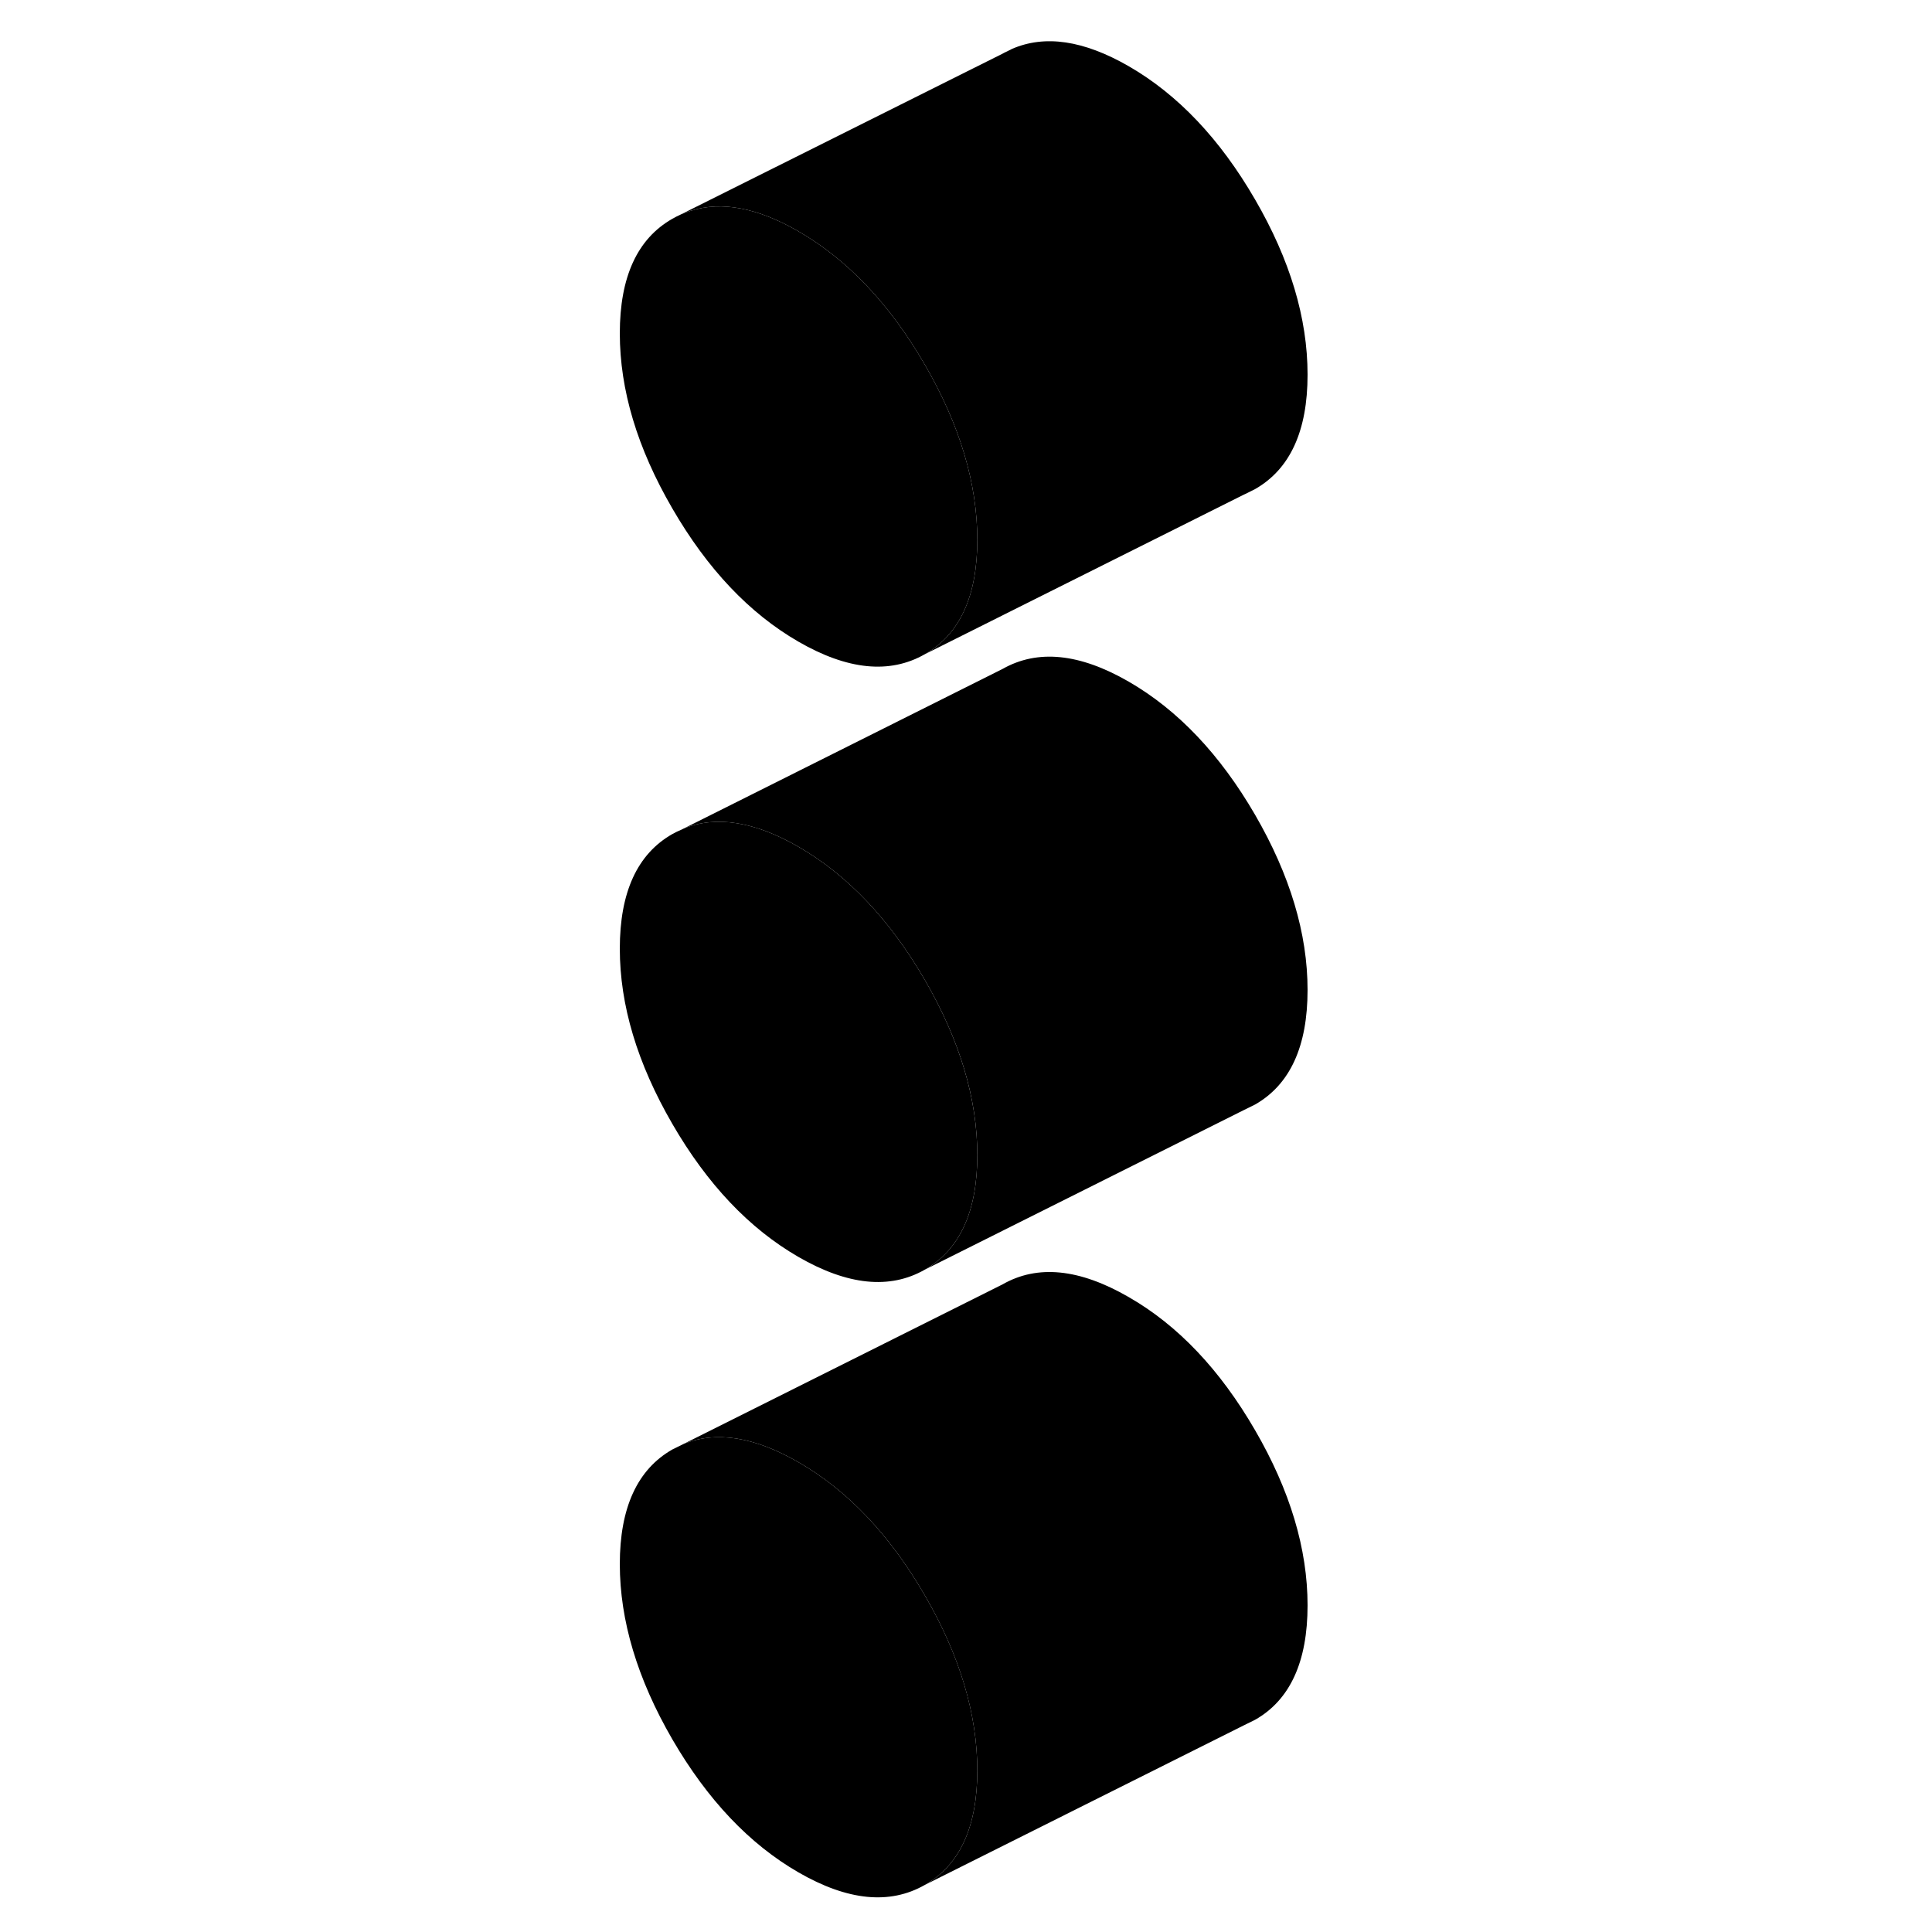 <svg width="24" height="24" viewBox="0 0 46 117" xmlns="http://www.w3.org/2000/svg" stroke-width="1px" stroke-linecap="round" stroke-linejoin="round">
    <path d="M20.505 22.08C18.385 18.42 15.835 15.73 12.855 14.01C10.395 12.59 8.225 12.17 6.355 12.76H6.345C6.145 12.82 5.955 12.89 5.765 12.97L5.475 13.11C5.395 13.15 5.305 13.2 5.215 13.25C3.095 14.46 2.035 16.77 2.035 20.19C2.035 23.61 3.095 27.14 5.215 30.79C7.335 34.45 9.875 37.14 12.855 38.86C15.835 40.58 18.385 40.83 20.505 39.62C22.625 38.41 23.685 36.1 23.685 32.69C23.685 29.28 22.625 25.73 20.505 22.08Z" class="pr-icon-iso-solid-stroke" stroke-linejoin="round"/>
    <path d="M23.685 107.22C23.685 110.63 22.625 112.95 20.505 114.15C18.385 115.36 15.835 115.11 12.855 113.39C9.875 111.67 7.335 108.98 5.215 105.33C3.095 101.67 2.035 98.13 2.035 94.72C2.035 91.31 3.095 88.99 5.215 87.78L5.885 87.45C7.865 86.64 10.185 87.01 12.855 88.55C15.835 90.26 18.385 92.95 20.505 96.61C22.625 100.26 23.685 103.8 23.685 107.22Z" class="pr-icon-iso-solid-stroke" stroke-linejoin="round"/>
    <path d="M23.685 69.95C23.685 73.37 22.625 75.68 20.505 76.89C18.385 78.1 15.835 77.84 12.855 76.12C9.875 74.4 7.335 71.72 5.215 68.06C3.095 64.4 2.035 60.87 2.035 57.45C2.035 54.03 3.095 51.72 5.215 50.51C5.395 50.41 5.585 50.32 5.775 50.24L5.915 50.17C7.885 49.38 10.195 49.75 12.855 51.28C15.835 53 18.385 55.69 20.505 59.34C22.625 63 23.685 66.54 23.685 69.95Z" class="pr-icon-iso-solid-stroke" stroke-linejoin="round"/>
    <path d="M43.685 22.69C43.685 26.1 42.625 28.41 40.505 29.62L39.925 29.91L39.835 29.95L20.505 39.62C22.625 38.41 23.685 36.1 23.685 32.69C23.685 29.28 22.625 25.73 20.505 22.08C18.385 18.42 15.835 15.73 12.855 14.01C10.395 12.59 8.225 12.17 6.355 12.76H6.345C6.145 12.82 5.955 12.89 5.765 12.97L25.215 3.25L25.325 3.19L25.715 3L25.765 2.97C27.775 2.09 30.125 2.44 32.855 4.01C35.835 5.73 38.385 8.42 40.505 12.08C42.625 15.73 43.685 19.27 43.685 22.69Z" class="pr-icon-iso-solid-stroke" stroke-linejoin="round"/>
    <path d="M43.685 59.95C43.685 63.37 42.625 65.68 40.505 66.89L39.835 67.22L20.505 76.89C22.625 75.68 23.685 73.37 23.685 69.95C23.685 66.53 22.625 63 20.505 59.34C18.385 55.69 15.835 53 12.855 51.28C10.195 49.75 7.885 49.38 5.915 50.17L25.215 40.51C27.335 39.31 29.875 39.56 32.855 41.28C35.835 43 38.385 45.69 40.505 49.34C42.625 53 43.685 56.54 43.685 59.95Z" class="pr-icon-iso-solid-stroke" stroke-linejoin="round"/>
    <path d="M43.685 97.22C43.685 100.63 42.625 102.95 40.505 104.15L39.835 104.48L20.505 114.15C22.625 112.95 23.685 110.63 23.685 107.22C23.685 103.81 22.625 100.26 20.505 96.61C18.385 92.95 15.835 90.26 12.855 88.55C10.185 87.01 7.865 86.64 5.885 87.45L25.215 77.78C27.335 76.57 29.875 76.83 32.855 78.55C35.835 80.26 38.385 82.95 40.505 86.61C42.625 90.26 43.685 93.8 43.685 97.22Z" class="pr-icon-iso-solid-stroke" stroke-linejoin="round"/>
    <path d="M5.765 12.97L5.475 13.11" class="pr-icon-iso-solid-stroke" stroke-linejoin="round"/>
</svg>